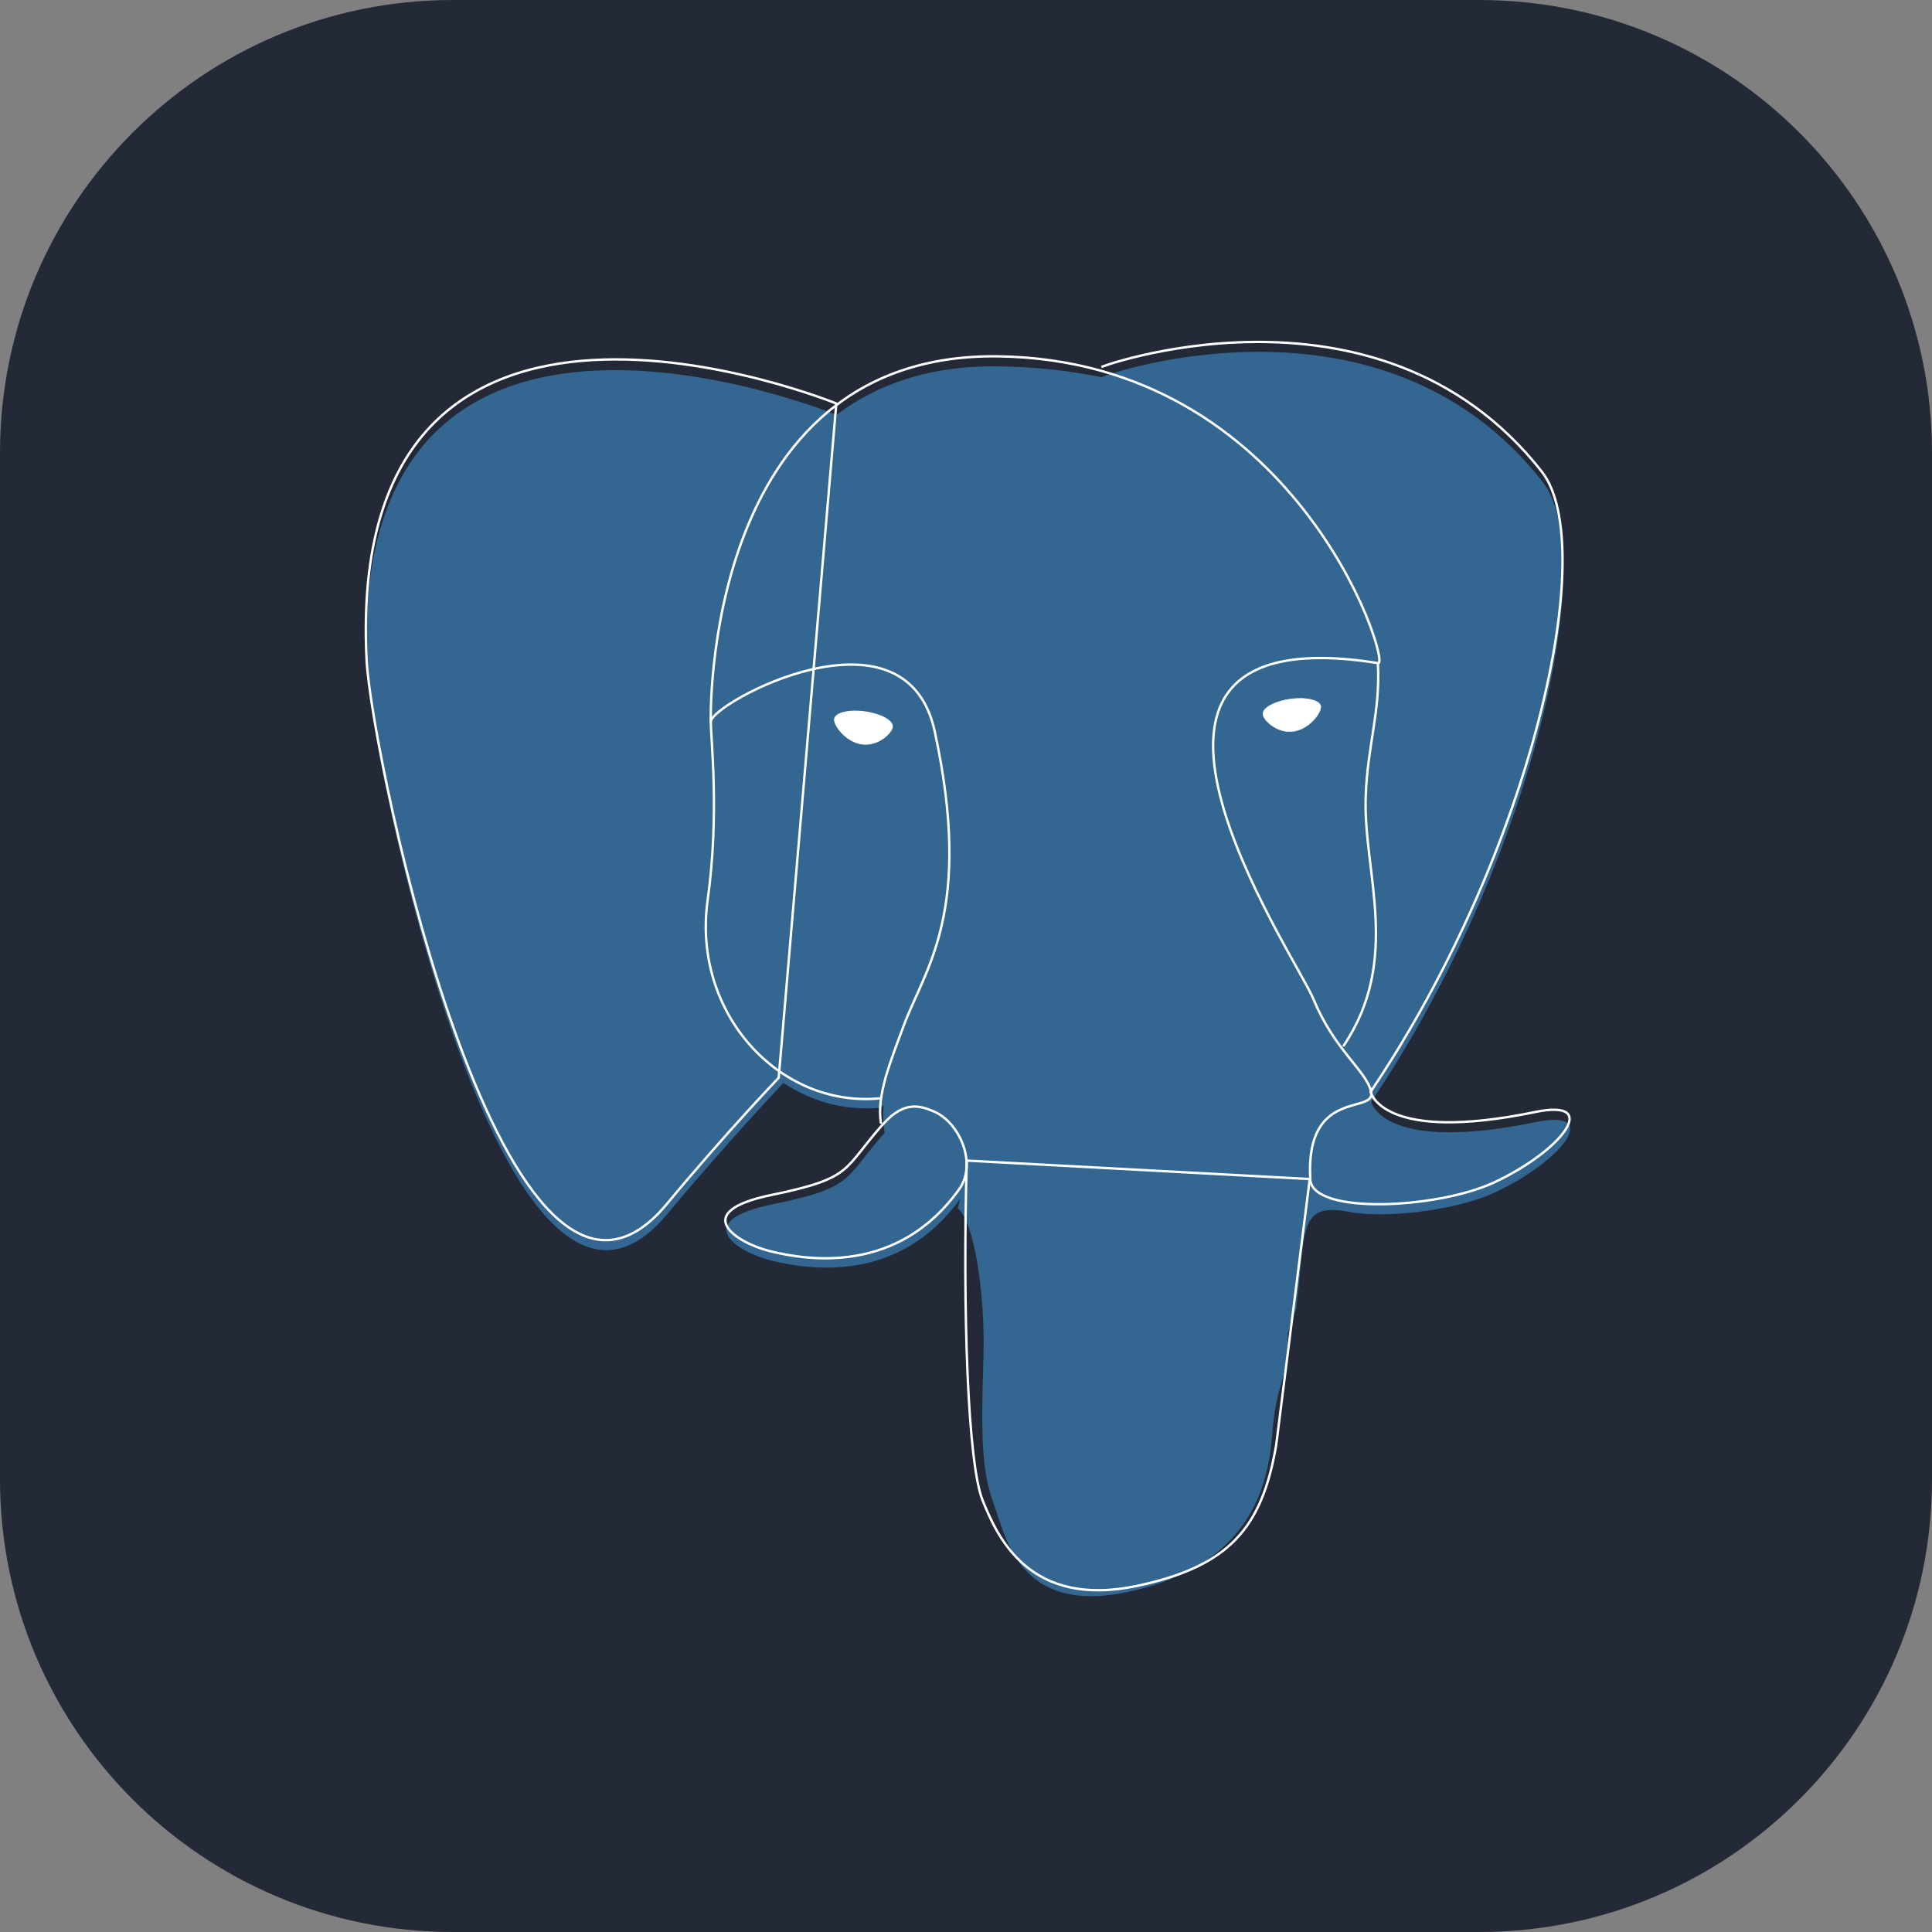 <svg width="255" height="255" viewBox="0 0 255 255" fill="none" xmlns="http://www.w3.org/2000/svg">
<rect x="0" y="0" width="255" height="255" fill="#808080" stroke="none"/>
<g clip-path="url(#clip0_9_2)">
<path d="M195.234 0H59.766C26.758 0 0 26.758 0 59.766V195.234C0 228.242 26.758 255 59.766 255H195.234C228.242 255 255 228.242 255 195.234V59.766C255 26.758 228.242 0 195.234 0Z" fill="#242938"/>
<path d="M202.685 148.107C182.445 152.281 180.974 145.425 180.974 145.425C202.356 113.697 211.3 73.425 203.582 63.571C182.543 36.676 146.116 49.402 145.506 49.732L145.31 49.767C140.861 48.874 136.338 48.402 131.8 48.358C122.639 48.219 115.691 50.761 110.411 54.76C110.411 54.76 45.43 27.992 48.455 88.428C49.099 101.287 66.876 185.78 88.097 160.217C95.913 150.818 103.406 142.924 103.406 142.924C107.119 145.396 111.58 146.657 116.252 146.202L116.616 145.894C116.509 147.104 116.558 148.324 116.763 149.522C111.301 155.629 112.911 156.7 101.985 158.949C90.933 161.225 97.433 165.28 101.663 166.345C106.804 167.634 118.697 169.454 126.737 158.207L126.414 159.488C128.558 161.204 130.056 170.645 129.804 179.203C129.552 187.763 129.384 193.632 131.065 198.226C132.746 202.82 134.427 213.144 148.785 210.132C160.782 207.562 166.994 200.887 167.87 189.78C168.486 181.879 169.873 183.041 169.971 175.982L171.092 172.634C172.373 161.918 171.301 158.466 178.69 160.076L180.49 160.238C185.933 160.483 193.056 159.362 197.23 157.422C206.229 153.248 211.566 146.271 202.692 148.107H202.685Z" fill="#336791"/>
<path d="M145.499 48.406C143.258 49.106 181.668 34.364 203.505 62.26C211.21 72.114 202.28 112.386 180.897 144.113M127.598 153.183C127.038 173.116 127.738 193.188 129.685 198.008C131.632 202.826 135.813 212.365 150.178 209.297C162.176 206.727 166.546 201.747 168.437 190.758L172.87 155.621L127.598 153.183ZM110.383 53.26C110.383 53.26 45.359 26.674 48.385 87.108C49.03 99.967 66.805 184.461 88.027 158.897C95.772 149.561 102.777 142.256 102.777 142.256L110.383 53.26Z" stroke="white" stroke-width="0.315" stroke-linecap="round" stroke-linejoin="round"/>
<path d="M180.904 144.099C180.904 144.099 182.305 150.963 202.615 146.774C211.49 144.94 206.146 151.915 197.153 156.09C189.771 159.521 173.214 160.397 172.941 155.67C172.241 143.447 181.654 147.16 180.974 144.099C180.358 141.34 176.141 138.636 173.368 131.885C170.938 126.001 140.03 80.827 181.941 87.529C183.481 87.214 171.014 47.608 131.793 47.033C92.572 46.459 93.812 95.254 93.812 95.254" stroke="white" stroke-width="0.315" stroke-linecap="round" stroke-linejoin="bevel"/>
<path d="M116.623 148.287C111.16 154.395 112.771 155.466 101.846 157.715C90.793 159.991 97.293 164.046 101.523 165.111C106.664 166.399 118.556 168.22 126.597 156.964C129.048 153.533 126.583 148.07 123.221 146.684C121.596 146.011 119.425 145.171 116.638 148.294L116.623 148.287Z" stroke="white" stroke-width="0.315" stroke-linejoin="round"/>
<path d="M116.266 148.182C115.705 144.589 117.442 140.324 119.298 135.323C122.086 127.83 128.516 120.335 123.375 96.543C119.544 78.823 93.819 92.852 93.819 95.254C93.819 97.657 94.981 107.442 93.399 118.822C91.319 133.685 102.854 146.249 116.133 144.967" stroke="white" stroke-width="0.315" stroke-linecap="round" stroke-linejoin="round"/>
<path d="M110.145 94.898C110.026 95.717 111.65 97.909 113.759 98.203C115.867 98.498 117.667 96.788 117.786 95.962C117.905 95.135 116.28 94.238 114.172 93.945C112.065 93.651 110.25 94.085 110.145 94.898Z" fill="white" stroke="white" stroke-width="0.105"/>
<path d="M174.327 93.224C174.439 94.043 172.821 96.235 170.714 96.529C168.605 96.823 166.791 95.115 166.686 94.288C166.581 93.462 168.192 92.565 170.3 92.271C172.408 91.977 174.222 92.412 174.327 93.224Z" fill="white" stroke="white" stroke-width="0.052"/>
<path d="M181.864 87.544C182.213 93.987 180.476 98.364 180.252 105.221C179.93 115.18 185.002 126.583 177.359 137.999" stroke="white" stroke-width="0.315" stroke-linecap="round" stroke-linejoin="round"/>
</g>
<defs>
<clipPath id="clip0_9_2">
<rect width="255" height="255" fill="white"/>
</clipPath>
</defs>
</svg>
